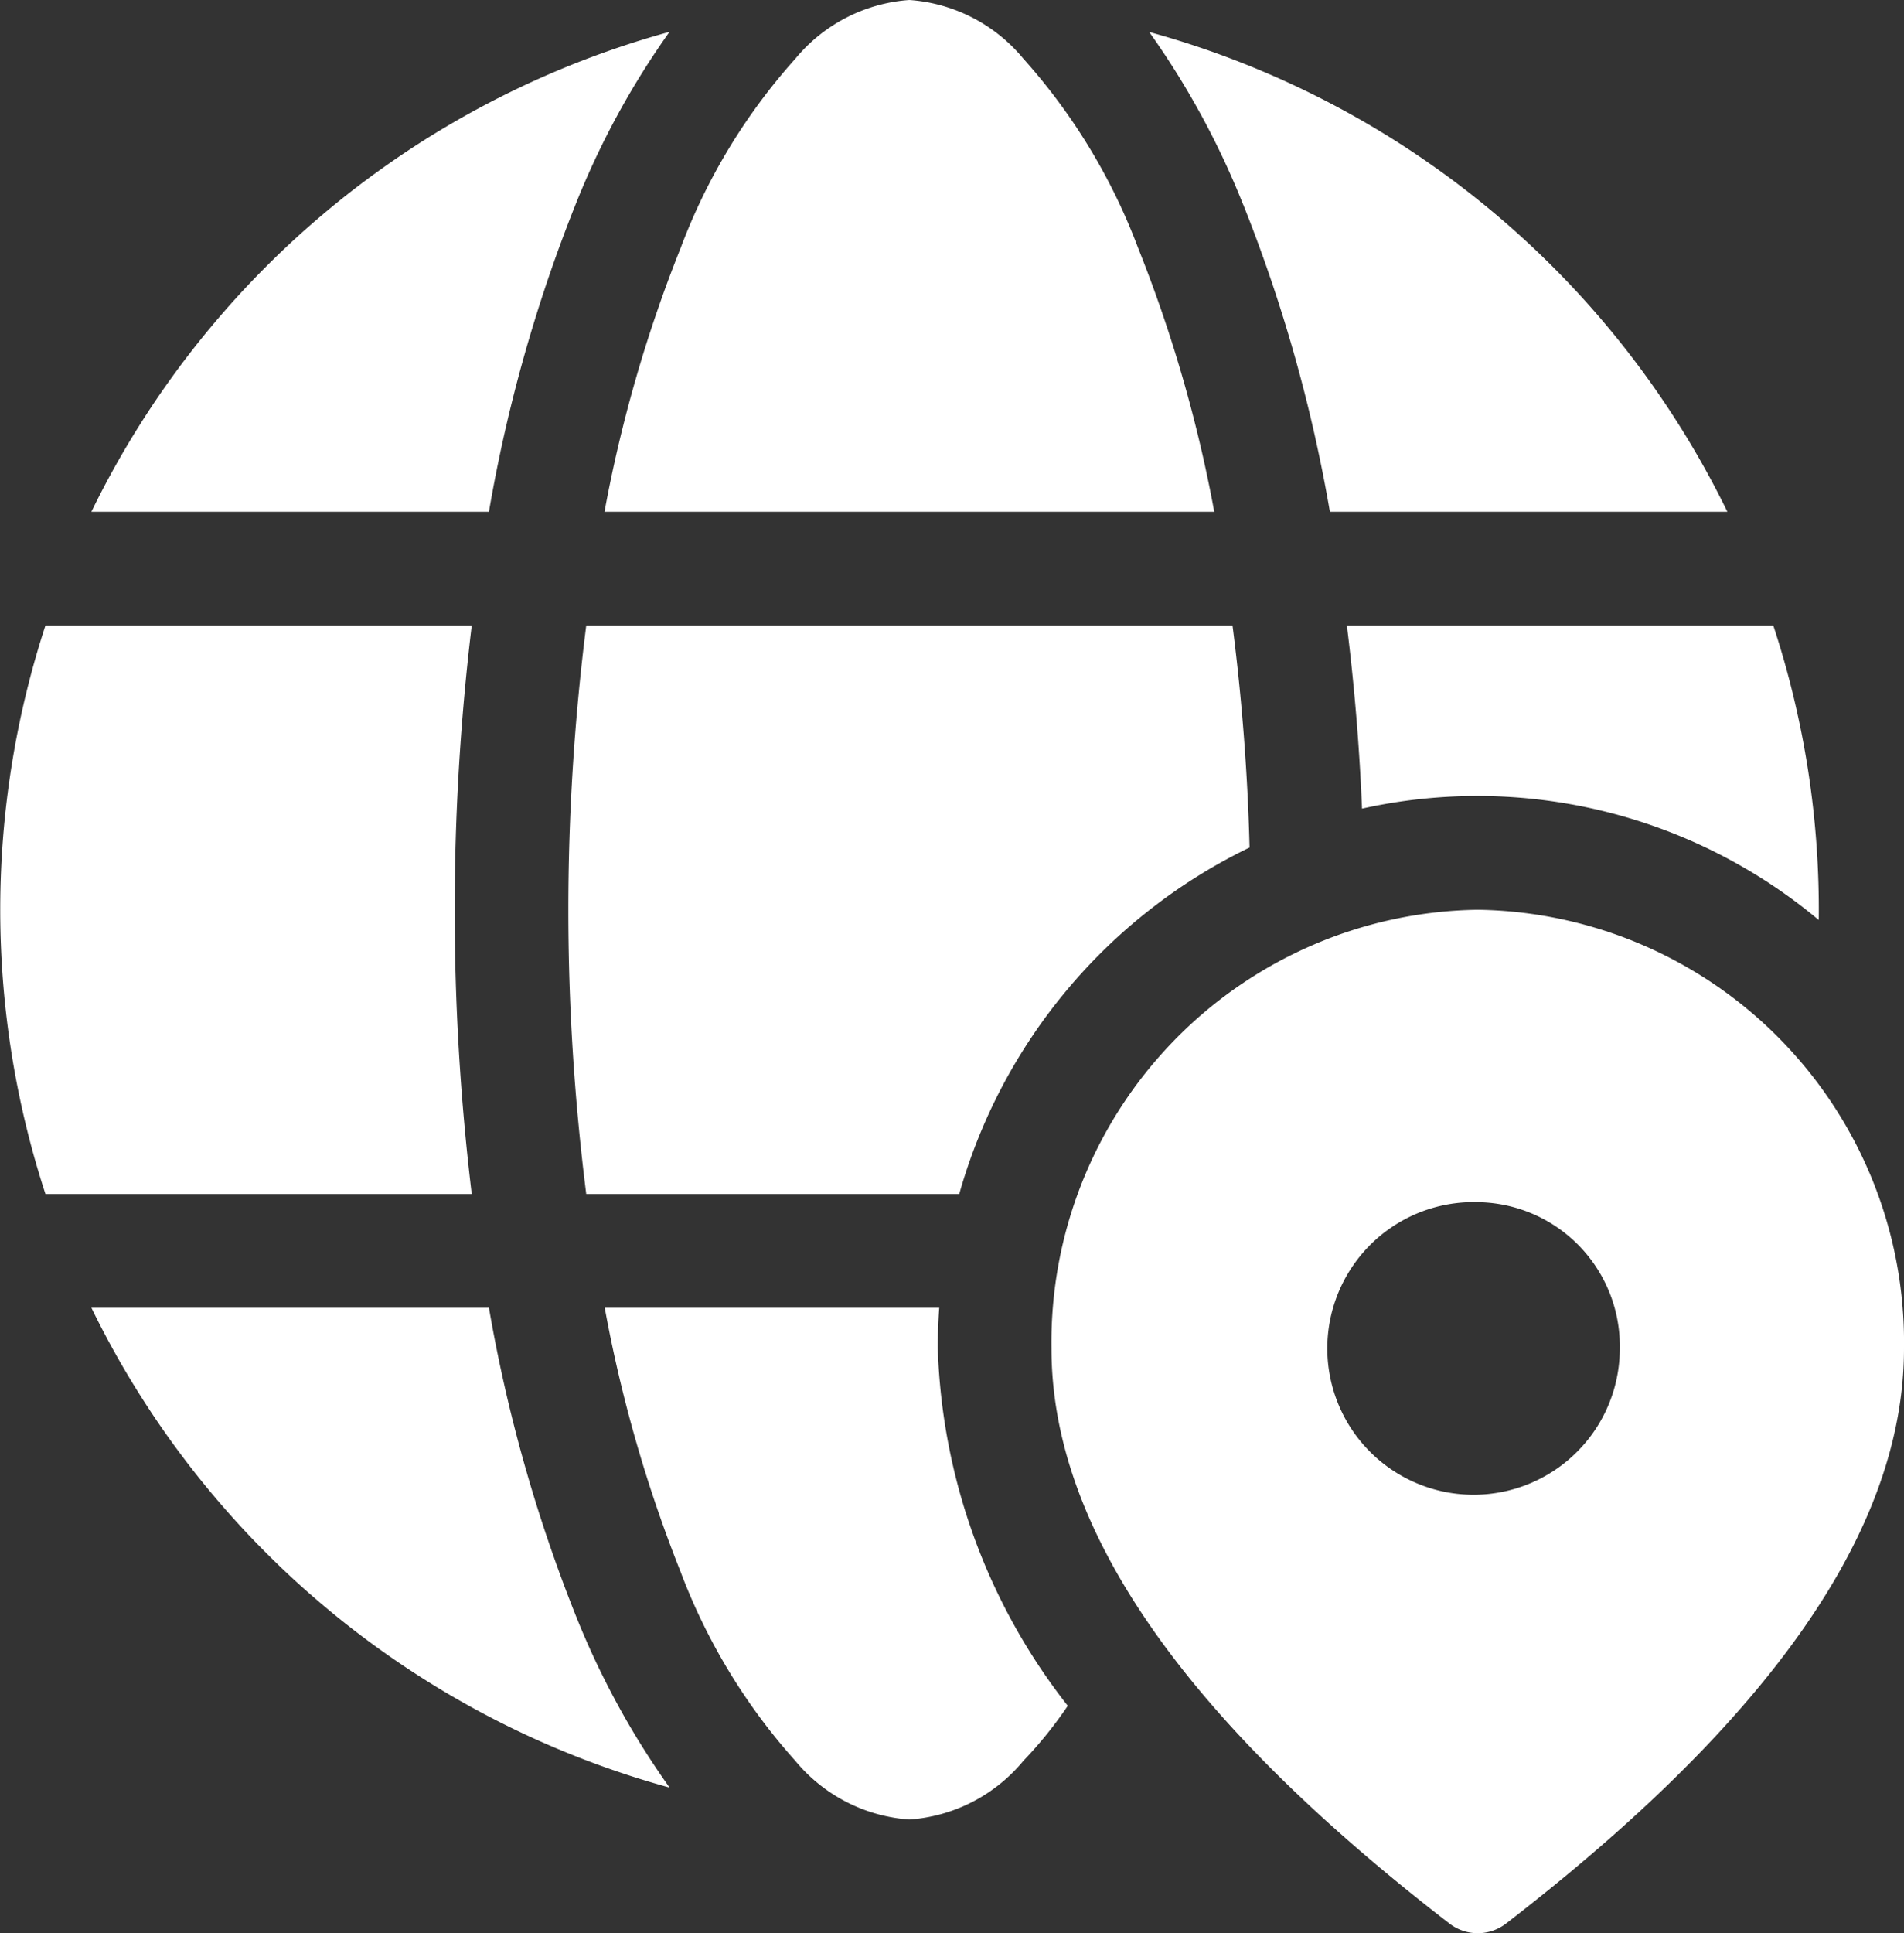 <svg xmlns="http://www.w3.org/2000/svg" width="25.125" height="25.5" viewBox="0 0 25.125 25.5">
  <rect x="0" y="0" width="25.125" height="25.5" fill="#333333" stroke="none"/>
  <path id="ubicacion" d="M10.977,9.75a18.313,18.313,0,0,1,1.005-3.48,7.883,7.883,0,0,1,1.512-2.494A2.145,2.145,0,0,1,15,3a2.145,2.145,0,0,1,1.506.776A7.9,7.9,0,0,1,18.018,6.27a18.313,18.313,0,0,1,1.005,3.48ZM10.594,5.7a10.783,10.783,0,0,1,1.241-2.28A12.03,12.03,0,0,0,4.206,9.75H9.452A20.088,20.088,0,0,1,10.594,5.7Zm8.811,0a10.783,10.783,0,0,0-1.24-2.278A12.03,12.03,0,0,1,25.794,9.75H20.549A20.089,20.089,0,0,0,19.406,5.7Zm1.369,5.55H26.4a11.99,11.99,0,0,1,.6,3.885,7.023,7.023,0,0,0-6.027-1.469q-.05-1.212-.2-2.417Zm-5.38,9q-.019.267-.019.535A8.036,8.036,0,0,0,17.09,25.5a5.4,5.4,0,0,1-.583.723A2.145,2.145,0,0,1,15,27a2.145,2.145,0,0,1-1.506-.775,7.928,7.928,0,0,1-1.514-2.495,18.319,18.319,0,0,1-1-3.48Zm.264-1.5a7.268,7.268,0,0,1,3.831-4.571,28.737,28.737,0,0,0-.225-2.929H10.736a29.88,29.88,0,0,0,0,7.5h4.921ZM4.206,20.25a12.03,12.03,0,0,0,7.63,6.329A10.786,10.786,0,0,1,10.594,24.3,20.26,20.26,0,0,1,9.452,20.25Zm5.019-1.5H3.6a12.076,12.076,0,0,1,0-7.5H9.225a31.362,31.362,0,0,0,0,7.5ZM22.5,15a5.707,5.707,0,0,1,5.625,5.785c0,2.4-1.774,4.905-5.25,7.586a.611.611,0,0,1-.75,0c-3.476-2.681-5.25-5.19-5.25-7.586A5.707,5.707,0,0,1,22.5,15Zm0,3.857a1.93,1.93,0,1,0,1.875,1.929A1.9,1.9,0,0,0,22.5,18.857Z" transform="translate(-3 -3)" fill="#fff"/>
</svg>
